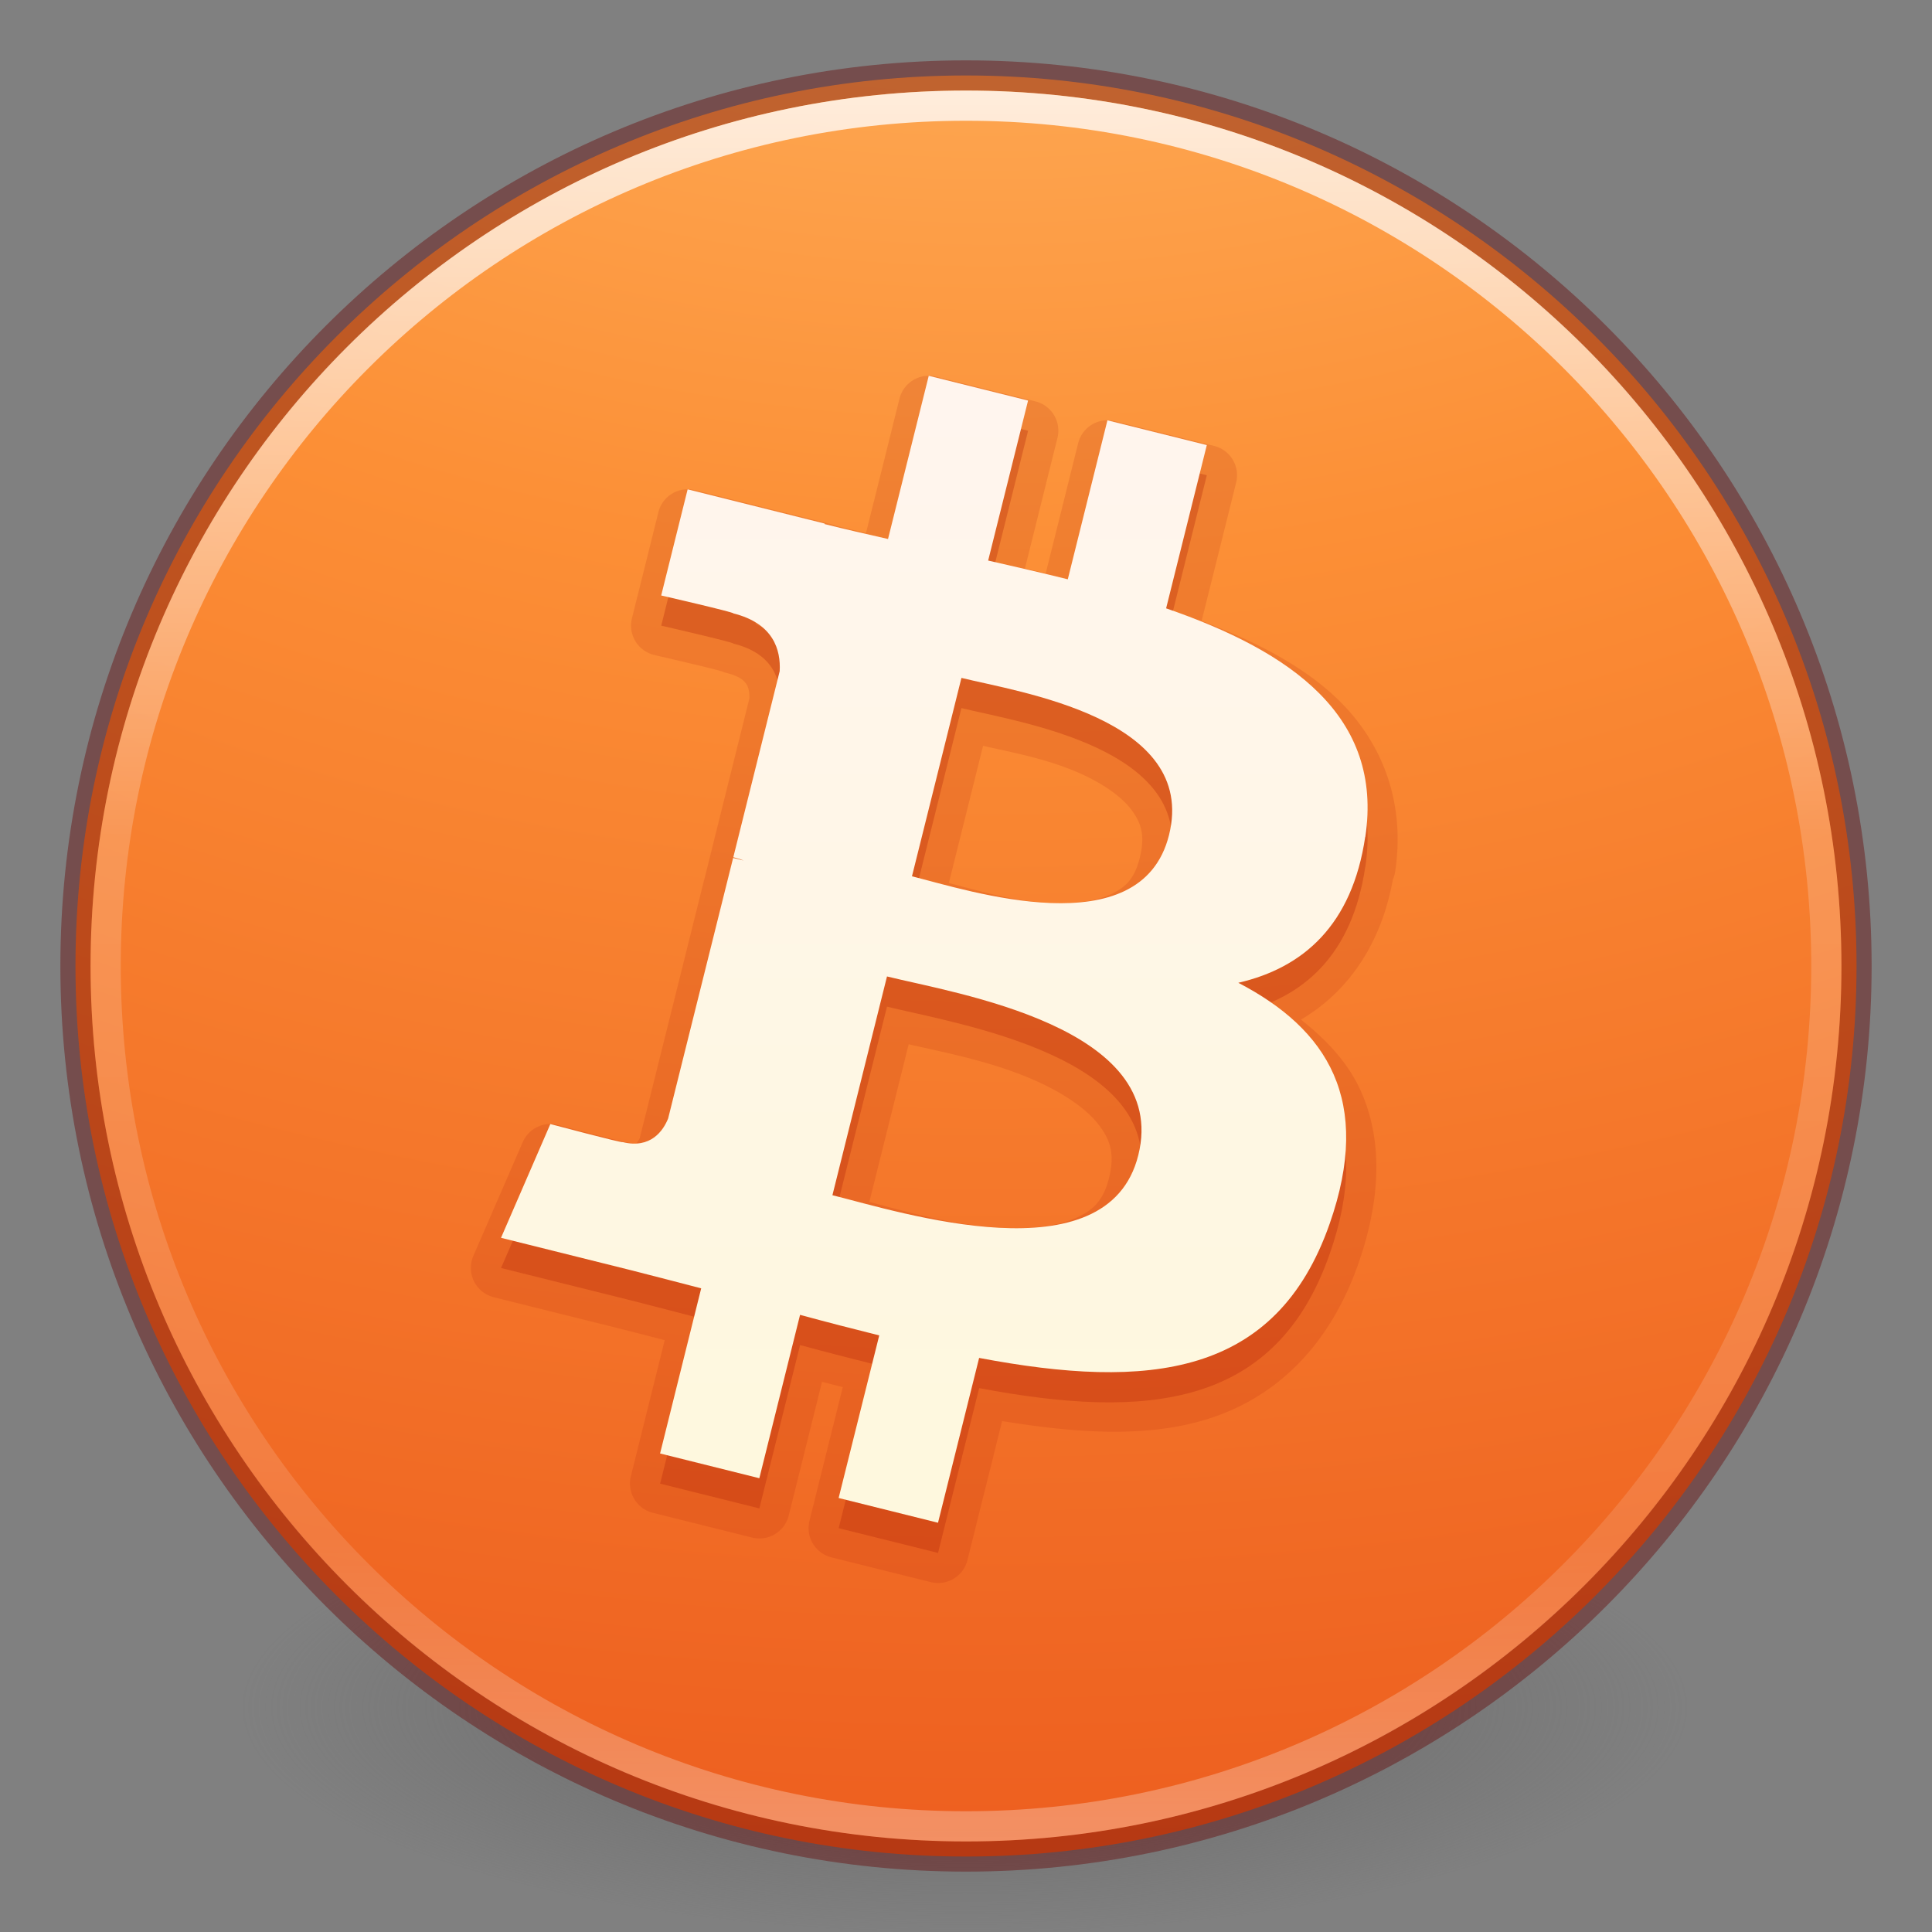 <?xml version="1.0" encoding="UTF-8" standalone="no"?>
<svg xmlns:rdf="http://www.w3.org/1999/02/22-rdf-syntax-ns#" xmlns="http://www.w3.org/2000/svg" height="64" width="64" version="1.1" xmlns:cc="http://creativecommons.org/ns#" xmlns:xlink="http://www.w3.org/1999/xlink" xmlns:dc="http://purl.org/dc/elements/1.1/">
 <rect width="100%" height="100%" fill="#808080" stroke="none"/>
 <defs>
  <linearGradient id="c" y2="40.496" gradientUnits="userSpaceOnUse" x2="71.204" gradientTransform="matrix(2.327 0 0 2.327 -135.94 -32.843)" y1="15.369" x1="71.204">
   <stop stop-color="#fff" offset="0"/>
   <stop stop-color="#fff" stop-opacity=".235" offset=".424"/>
   <stop stop-color="#fff" stop-opacity=".157" offset=".821"/>
   <stop stop-color="#fff" stop-opacity=".392" offset="1"/>
  </linearGradient>
  <radialGradient id="a" gradientUnits="userSpaceOnUse" cy="3.85" cx="17.187" gradientTransform="matrix(0 8.335 -10.16 0 71.885 -169.24)" r="20.397">
   <stop stop-color="#ffcd7d" offset="0"/>
   <stop stop-color="#fc8f36" offset=".262"/>
   <stop stop-color="#e23a0e" offset=".705"/>
   <stop stop-color="#ac441f" offset="1"/>
  </radialGradient>
  <radialGradient id="b" gradientUnits="userSpaceOnUse" cy="186.17" cx="99.157" gradientTransform="matrix(1 0 0 .167 0 155.14)" r="62.769">
   <stop stop-color="#3d3d3d" offset="0"/>
   <stop stop-color="#686868" stop-opacity=".498" offset=".5"/>
   <stop stop-color="#686868" stop-opacity="0" offset="1"/>
  </radialGradient>
  <linearGradient id="d" y2="51.388" gradientUnits="userSpaceOnUse" x2="30" y1="11.119" x1="30">
   <stop stop-color="#fff5ef" offset="0"/>
   <stop stop-color="#fef8dd" offset="1"/>
  </linearGradient>
 </defs>
 <path d="m161.93 186.17a62.769 10.462 0 1 1 -125.54 0 62.769 10.462 0 1 1 125.54 0z" transform="matrix(.382 0 0 .717 -5.913 -76.968)" fill="url(#b)"/>
 <path style="color:#000000" d="m32 2.5c-16.277 0-29.5 13.223-29.5 29.5s13.223 29.5 29.5 29.5 29.5-13.223 29.5-29.5-13.223-29.5-29.5-29.5z" fill="url(#a)"/>
 <path opacity=".4" stroke-linejoin="round" style="color:#000000" d="m32 2.5c-16.277 0-29.5 13.223-29.5 29.5s13.223 29.5 29.5 29.5 29.5-13.223 29.5-29.5-13.223-29.5-29.5-29.5z" stroke="#640000" stroke-linecap="round" fill="none"/>
 <path opacity=".8" stroke-linejoin="round" style="color:#000000" d="m60.5 32c0 15.74-12.76 28.5-28.5 28.5s-28.5-12.76-28.5-28.5 12.76-28.5 28.5-28.5 28.5 12.76 28.5 28.5z" stroke="url(#c)" stroke-linecap="round" fill="none"/>
 <path opacity=".15" style="color-rendering:auto;text-decoration-color:#000000;color:#000000;isolation:auto;mix-blend-mode:normal;shape-rendering:auto;solid-color:#000000;block-progression:tb;text-decoration-line:none;text-decoration-style:solid;image-rendering:auto;white-space:normal;text-indent:0;text-transform:none" d="m30.713 12.449a1 1 0 0 0 -0.916 0.756l-1.109 4.449c-0.324-0.075-0.655-0.151-0.969-0.229a1 1 0 0 0 -0.156 -0.053l-4.539-1.135a1 1 0 0 0 -1.213 0.729l-0.877 3.518a1 1 0 0 0 0.748 1.215s0.607 0.14 1.205 0.283c0.299 0.071 0.597 0.143 0.807 0.197 0.094 0.024 0.162 0.045 0.203 0.057a1 1 0 0 0 0.156 0.053c0.479 0.12 0.604 0.268 0.68 0.387 0.069 0.109 0.096 0.272 0.092 0.459l-1.49 5.982-0.01 0.037a1 1 0 0 0 -0.006 0.021l-2.125 8.521c-0.038 0.08-0.091 0.159-0.109 0.172-0.02 0.015 0.017 0.05-0.217-0.008a1 1 0 0 0 -0.141 -0.023c-0.043-0.009-0.123-0.028-0.225-0.053-0.212-0.051-0.512-0.126-0.811-0.203-0.597-0.154-1.201-0.314-1.201-0.314a1 1 0 0 0 -1.174 0.568l-1.635 3.768a1 1 0 0 0 0.676 1.369l4.283 1.068c0.463 0.116 0.92 0.236 1.379 0.355l-1.121 4.508a1 1 0 0 0 0.729 1.211l3.287 0.82a1 1 0 0 0 1.213 -0.727l1.105-4.434c0.23 0.06 0.459 0.12 0.686 0.178l-1.103 4.426a1 1 0 0 0 0.729 1.213l3.291 0.82a1 1 0 0 0 1.213 -0.729l1.148-4.606c2.488 0.405 4.792 0.554 6.781-0.059 2.248-0.692 4.051-2.387 5.018-5.15 0.772-2.204 0.789-4.114 0.104-5.68-0.429-0.98-1.161-1.74-2.002-2.41 1.508-0.888 2.644-2.435 3.045-4.648a1 1 0 0 0 0.076 -0.26 1 1 0 0 0 0 -0.002c0.339-2.265-0.413-4.2-1.795-5.594-1.188-1.197-2.826-2.017-4.617-2.705l1.143-4.582a1 1 0 0 0 -0.727 -1.213l-3.293-0.82a1 1 0 0 0 -1.213 0.729l-1.074 4.309c-0.23-0.054-0.459-0.109-0.689-0.162l1.076-4.318a1 1 0 0 0 -0.727 -1.213l-3.291-0.82a1 1 0 0 0 -0.297 -0.027zm0.783 2.211 1.35 0.336-1.08 4.33a1 1 0 0 0 0.748 1.217c0.883 0.201 1.764 0.405 2.617 0.617a1 1 0 0 0 1.213 -0.729l1.07-4.297 1.352 0.338-1.105 4.438a1 1 0 0 0 0.645 1.188c2.004 0.69 3.67 1.548 4.697 2.584 1.027 1.035 1.496 2.167 1.238 3.891-0 0.001 0 0.001 0 0.002a1 1 0 0 0 -0.002 0.002c-0.386 2.611-1.585 3.577-3.438 4.004a1 1 0 0 0 -0.24 1.862c1.353 0.704 2.256 1.529 2.703 2.549s0.5 2.333-0.16 4.217c-0.81 2.314-2.007 3.372-3.717 3.898-1.709 0.527-4.025 0.411-6.763-0.107a1 1 0 0 0 -1.156 0.74l-1.121 4.49-1.352-0.338 1.103-4.416a1 1 0 0 0 -0.73 -1.213c-0.848-0.21-1.712-0.431-2.602-0.673a1 1 0 0 0 -1.233 0.722l-1.107 4.441-1.348-0.336 1.121-4.5a1 1 0 0 0 -0.722 -1.211c-0.762-0.195-1.545-0.405-2.352-0.607a1 1 0 0 0 -0.002 0l-3.137-0.783 0.822-1.897c0.172 0.045 0.192 0.05 0.383 0.1 0.304 0.078 0.605 0.155 0.838 0.211 0.117 0.028 0.213 0.051 0.299 0.068 0.043 0.009 0.077 0.016 0.145 0.025 0.034 0.004 0.058 0.015 0.199 0.008 0.035-0.002 0.148-0.017 0.148-0.018 0.001-0 0.33-0.131 0.33-0.131 0-0 0.012-0.011 0.014-0.012 0.386-0.043 0.821 0.01 1.09-0.184 0.46-0.333 0.68-0.751 0.807-1.065a1 1 0 0 0 0.043 -0.133l1.967-7.889a1 1 0 0 0 0.371 -1.486l1.355-5.439a1 1 0 0 0 0.029 -0.186c0.028-0.488-0.038-1.107-0.406-1.688-0.266-0.419-0.828-0.658-1.361-0.904-0.039-0.053-0.082-0.113-0.082-0.113-0-0-0.096-0.081-0.129-0.104-0.132-0.088-0.165-0.089-0.201-0.104-0.072-0.029-0.108-0.04-0.152-0.053-0.088-0.026-0.186-0.052-0.303-0.082-0.234-0.061-0.537-0.134-0.842-0.207-0.116-0.028-0.12-0.028-0.232-0.055l0.389-1.56 2.627 0.656 0.205-0.932a1 1 0 0 0 0.736 1.184c0.695 0.173 1.404 0.335 2.121 0.498a1 1 0 0 0 1.191 -0.732l1.107-4.436zm0.396 7.797a1 1 0 0 0 -1.014 0.758l-1.639 6.572a1 1 0 0 0 0.73 1.213c0.854 0.213 2.836 0.842 4.811 0.914 0.987 0.036 2.002-0.057 2.922-0.504 0.92-0.447 1.699-1.322 1.994-2.506 0.302-1.213 0.04-2.368-0.562-3.209-0.603-0.841-1.465-1.398-2.36-1.82-1.789-0.845-3.857-1.183-4.683-1.389a1 1 0 0 0 -0.197 -0.029zm0.674 2.25c1.039 0.235 2.245 0.453 3.353 0.977 0.713 0.336 1.282 0.751 1.588 1.178 0.306 0.426 0.429 0.834 0.248 1.56-0.169 0.674-0.455 0.96-0.928 1.19-0.473 0.23-1.181 0.332-1.975 0.303-1.233-0.045-2.4-0.397-3.42-0.664l1.133-4.543zm-3.238 7.641a1 1 0 0 0 -0.916 0.756l-1.807 7.248a1 1 0 0 0 0.729 1.213c1.047 0.26 3.405 0.985 5.711 1.105 1.153 0.06 2.317-0.018 3.363-0.475 1.046-0.456 1.946-1.386 2.269-2.684 0.332-1.331-0.01-2.595-0.721-3.504-0.71-0.909-1.712-1.522-2.764-2-2.104-0.955-4.545-1.376-5.568-1.631a1 1 0 0 0 -0.297 -0.029zm0.773 2.246c1.257 0.286 2.824 0.58 4.266 1.234 0.883 0.401 1.612 0.898 2.014 1.412 0.402 0.514 0.555 0.987 0.355 1.787-0.185 0.745-0.527 1.072-1.127 1.334-0.6 0.262-1.487 0.363-2.461 0.312-1.589-0.083-3.113-0.534-4.35-0.857l1.303-5.223z" fill="#ae2109"/>
 <path opacity=".3" d="m45.228 28.722c0.597-3.992-2.442-6.138-6.599-7.57l1.348-5.408-3.292-0.82-1.313 5.266c-0.865-0.216-1.754-0.419-2.637-0.621l1.322-5.3-3.29-0.82-1.349 5.406c-0.716-0.163-1.419-0.324-2.102-0.494l0.004-0.017-4.54-1.134-0.876 3.516s2.442 0.56 2.391 0.594c1.333 0.333 1.574 1.215 1.534 1.915l-1.536 6.161c0.092 0.023 0.211 0.057 0.342 0.11-0.11-0.027-0.227-0.057-0.348-0.086l-2.153 8.631c-0.163 0.405-0.577 1.013-1.509 0.782 0.033 0.048-2.393-0.597-2.393-0.597l-1.634 3.768 4.284 1.068c0.797 0.2 1.578 0.409 2.347 0.606l-1.362 5.47 3.288 0.82 1.349-5.412c0.898 0.244 1.77 0.469 2.623 0.681l-1.345 5.386 3.292 0.82 1.362-5.46c5.613 1.062 9.835 0.634 11.611-4.443 1.432-4.088-0.071-6.446-3.025-7.984 2.151-0.496 3.771-1.911 4.203-4.833zm-7.521 10.547c-1.017 4.088-7.9 1.878-10.132 1.324l1.808-7.247c2.232 0.557 9.387 1.66 8.324 5.923zm1.018-10.606c-0.928 3.719-6.657 1.829-8.515 1.366l1.639-6.573c1.858 0.463 7.843 1.328 6.876 5.207z" fill="#ae2109"/>
 <path d="m45.228 27.722c0.597-3.992-2.442-6.138-6.599-7.57l1.348-5.408-3.292-0.82-1.313 5.266c-0.865-0.216-1.754-0.419-2.638-0.621l1.322-5.3-3.29-0.82-1.349 5.406c-0.716-0.163-1.419-0.324-2.102-0.494l0.004-0.017-4.54-1.134-0.876 3.516s2.442 0.56 2.391 0.594c1.333 0.333 1.574 1.215 1.534 1.915l-1.536 6.161c0.092 0.023 0.211 0.057 0.342 0.11-0.11-0.027-0.227-0.057-0.348-0.086l-2.153 8.631c-0.163 0.405-0.577 1.013-1.509 0.782 0.033 0.048-2.393-0.597-2.393-0.597l-1.634 3.768 4.284 1.068c0.797 0.2 1.578 0.409 2.347 0.606l-1.362 5.47 3.288 0.82 1.349-5.412c0.898 0.244 1.77 0.469 2.623 0.681l-1.345 5.386 3.292 0.82 1.362-5.46c5.613 1.062 9.835 0.634 11.611-4.443 1.432-4.088-0.071-6.446-3.025-7.984 2.151-0.496 3.771-1.911 4.203-4.833zm-7.521 10.547c-1.017 4.088-7.9 1.878-10.132 1.324l1.808-7.247c2.232 0.557 9.387 1.66 8.324 5.923zm1.018-10.606c-0.928 3.719-6.657 1.829-8.515 1.366l1.639-6.573c1.858 0.463 7.843 1.328 6.876 5.207z" fill="url(#d)"/>
</svg>

